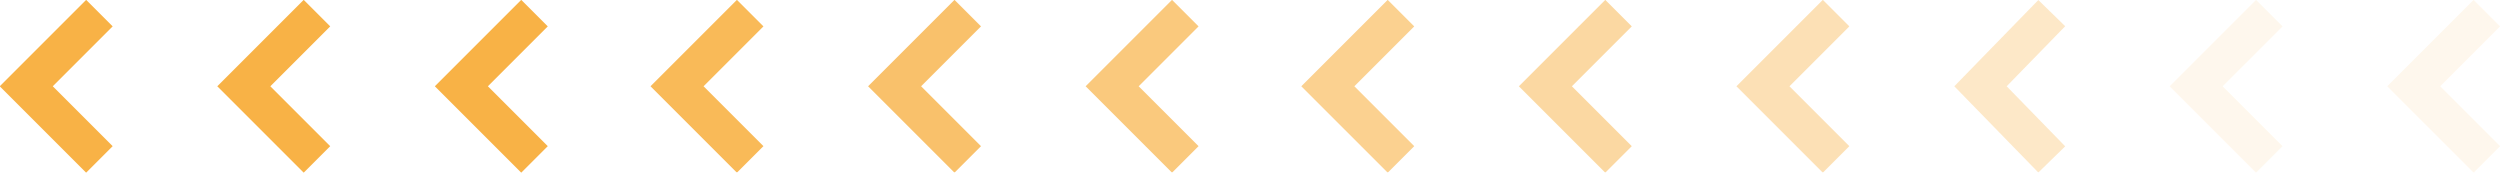 <?xml version="1.0" encoding="utf-8"?>
<!-- Generator: Adobe Illustrator 25.0.1, SVG Export Plug-In . SVG Version: 6.00 Build 0)  -->
<svg version="1.1" id="Layer_1" xmlns="http://www.w3.org/2000/svg" xmlns:xlink="http://www.w3.org/1999/xlink" x="0px" y="0px"
	 viewBox="0 0 133.3 9.2" style="enable-background:new 0 0 133.3 9.2;" xml:space="preserve">
<style type="text/css">
	.st0{opacity:0.7;}
	.st1{fill:none;stroke:#F8B246;stroke-width:2;stroke-miterlimit:10;}
	.st2{opacity:0.8;}
	.st3{opacity:0.9;}
	.st4{opacity:0.1;}
	.st5{opacity:0.3;}
	.st6{opacity:0.4;}
	.st7{opacity:0.5;}
	.st8{opacity:0.6;}
</style>
<g>
	<g class="st0">
		<polyline class="st1" points="63.2,8.5 59.3,4.6 63.2,0.7 		"/>
	</g>
	<g class="st2">
		<polyline class="st1" points="51.6,8.5 47.7,4.6 51.6,0.7 		"/>
	</g>
	<g class="st3">
		<polyline class="st1" points="40,8.5 36.1,4.6 40,0.7 		"/>
	</g>
	<g>
		<polyline class="st1" points="28.5,8.5 24.6,4.6 28.5,0.7 		"/>
	</g>
	<g>
		<polyline class="st1" points="16.9,8.5 13,4.6 16.9,0.7 		"/>
	</g>
	<g>
		<polyline class="st1" points="5.3,8.5 1.4,4.6 5.3,0.7 		"/>
	</g>
	<g class="st4">
		<polyline class="st1" points="132.6,8.5 128.7,4.6 132.6,0.7 		"/>
	</g>
	<g class="st4">
		<polyline class="st1" points="121,8.5 117.1,4.6 121,0.7 		"/>
	</g>
	<g class="st5">
		<polyline class="st1" points="109.4,8.5 105.6,4.6 109.4,0.7 		"/>
	</g>
	<g class="st6">
		<polyline class="st1" points="97.9,8.5 94,4.6 97.9,0.7 		"/>
	</g>
	<g class="st7">
		<polyline class="st1" points="86.3,8.5 82.4,4.6 86.3,0.7 		"/>
	</g>
	<g class="st8">
		<polyline class="st1" points="74.7,8.5 70.8,4.6 74.7,0.7 		"/>
	</g>
</g>
</svg>
